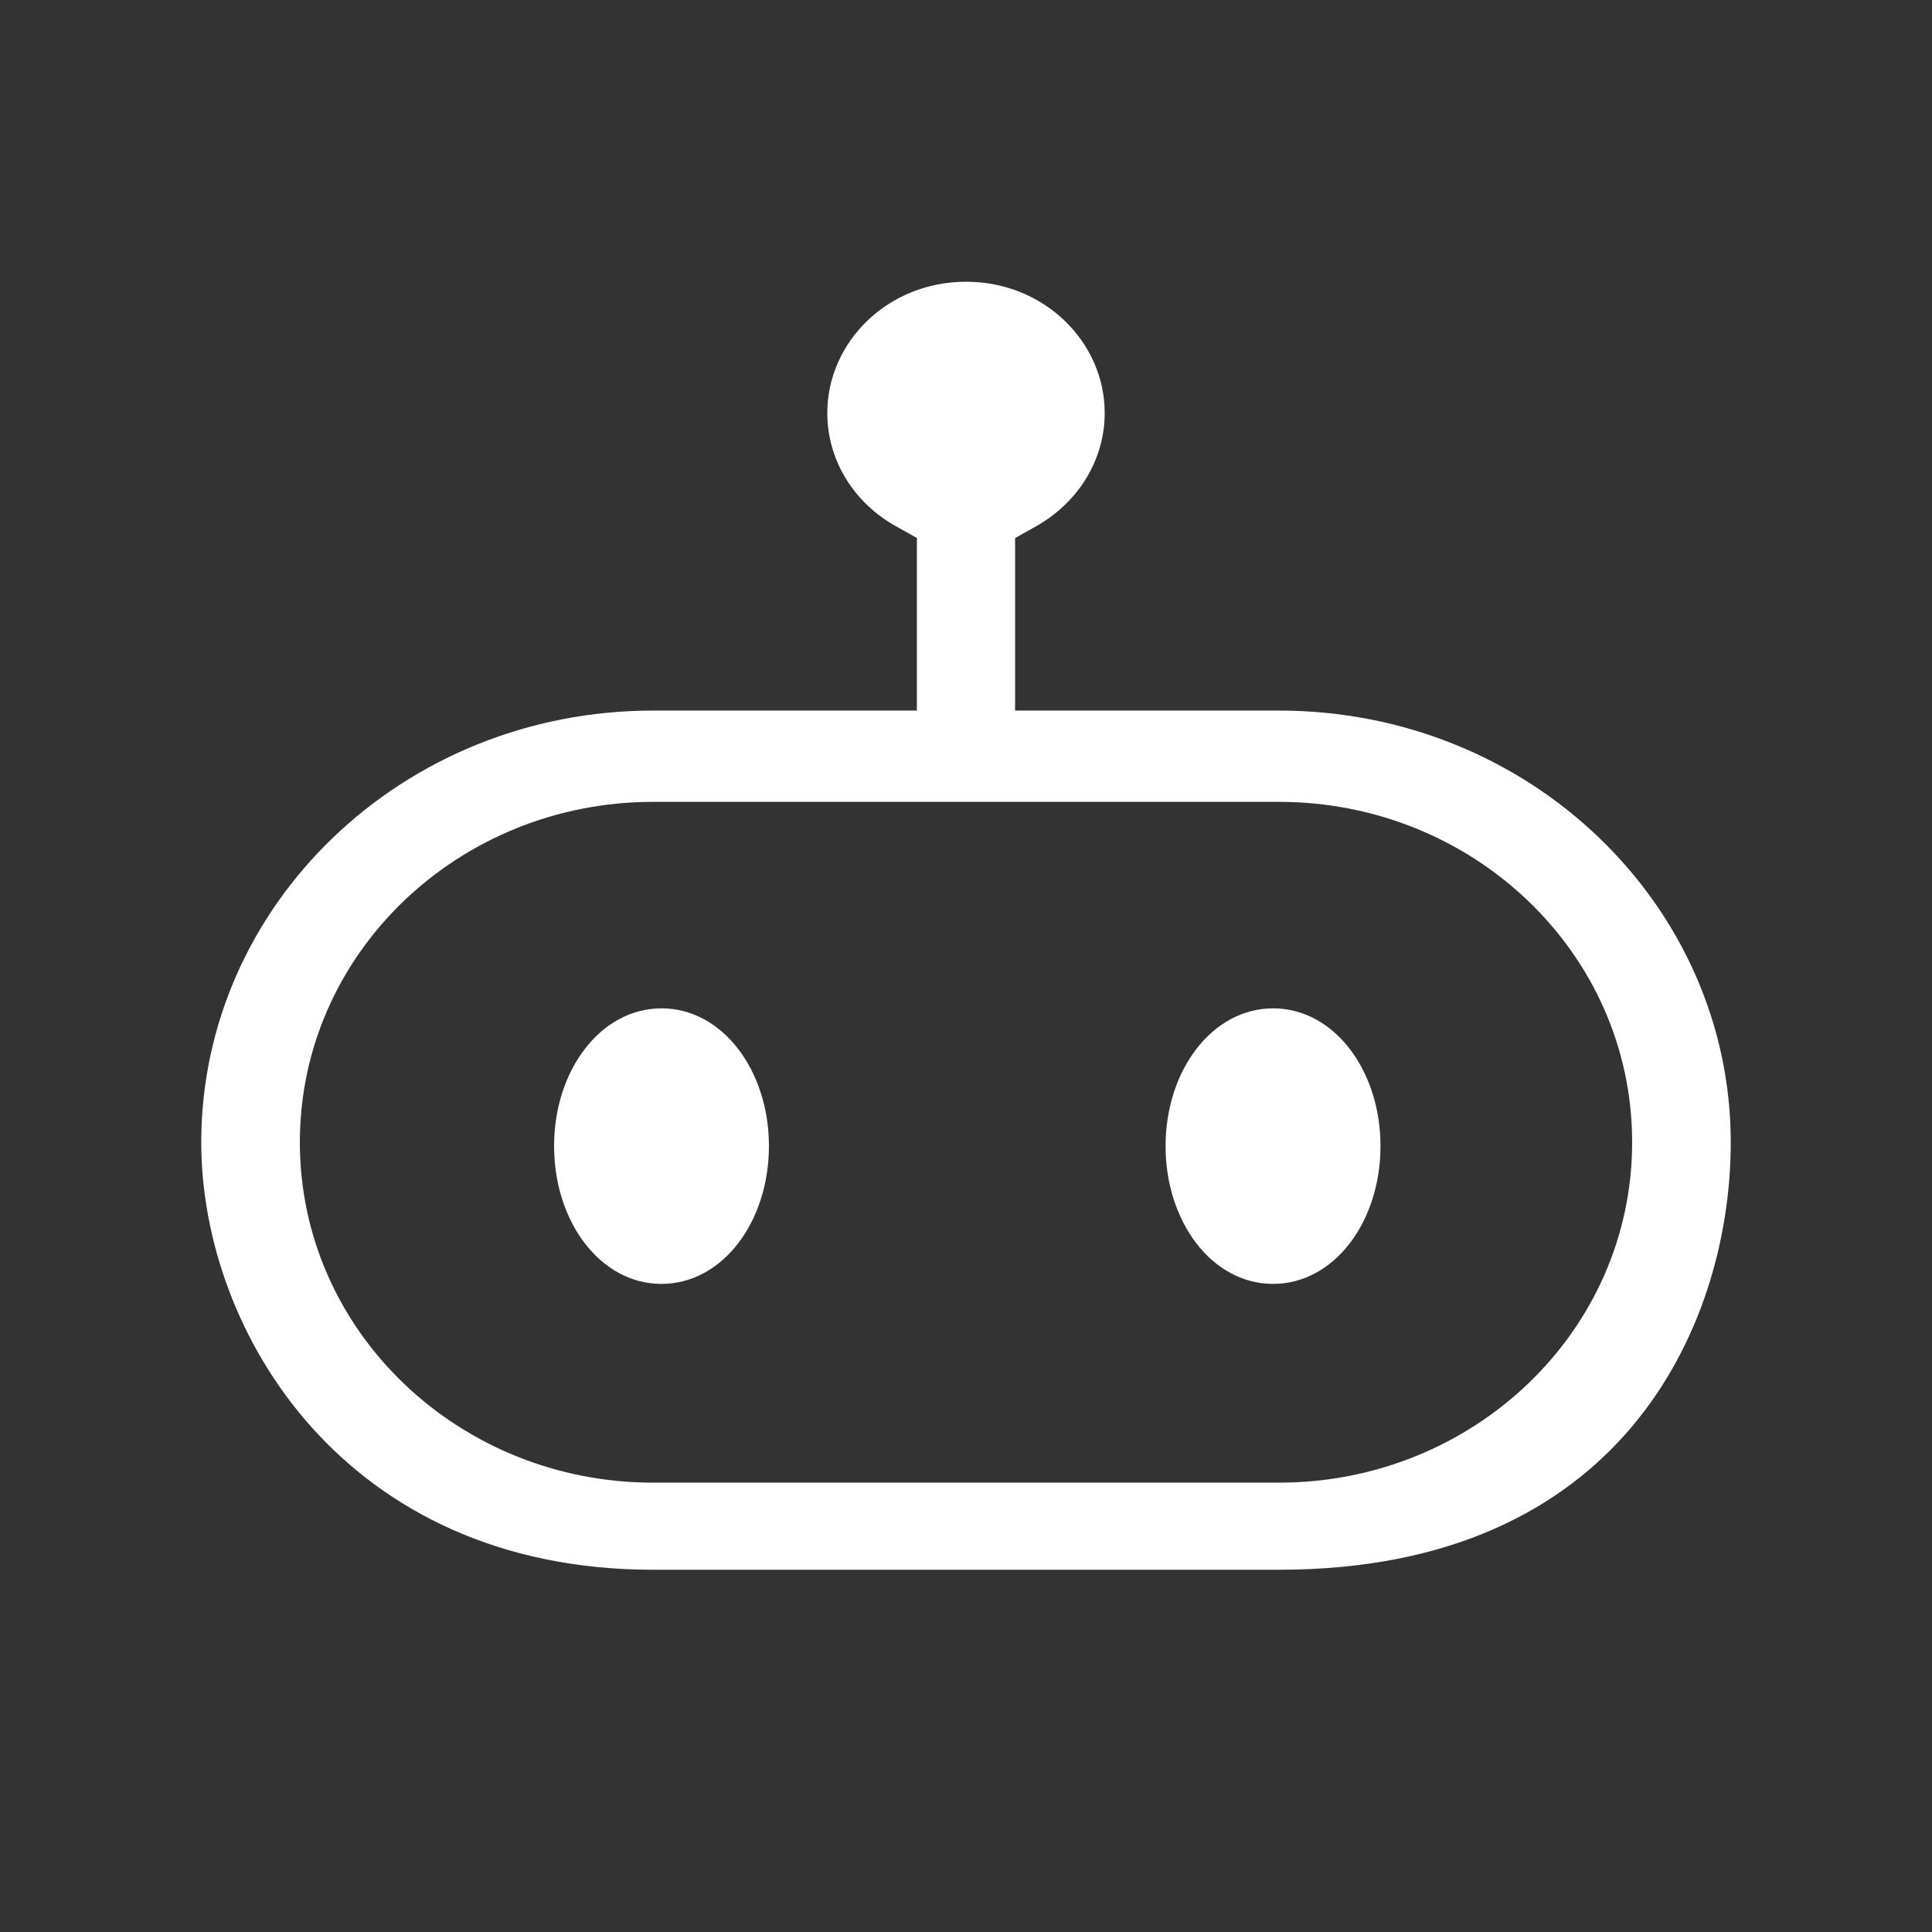 <svg width="24" height="24" viewBox="0 0 24 24" fill="none" xmlns="http://www.w3.org/2000/svg">
<rect x="0" y="0" width="24" height="24" fill="#333333" stroke="none"/>
<path d="M12.002 3.5C12.971 3.5 13.723 4.249 13.723 5.13C13.723 5.721 13.386 6.25 12.866 6.54L12.61 6.684V8.827H15.889C19.006 8.827 21.5 11.249 21.5 14.19C21.5 15.367 21.138 16.698 20.27 17.725C19.416 18.736 18.034 19.5 15.889 19.5H8.111C4.291 19.5 2.5 16.555 2.5 14.19C2.5 11.249 4.994 8.827 8.111 8.827H11.39V6.683L11.133 6.539C10.611 6.25 10.277 5.722 10.277 5.13C10.277 4.249 11.029 3.5 11.998 3.5H12.002ZM8.111 9.961C5.707 9.961 3.725 11.834 3.725 14.19C3.725 16.545 5.707 18.418 8.111 18.418H15.889C18.293 18.418 20.275 16.545 20.275 14.19C20.275 11.834 18.293 9.961 15.889 9.961H8.111ZM8.217 12.526C8.975 12.526 9.552 13.297 9.552 14.237C9.552 15.178 8.975 15.949 8.217 15.949C7.459 15.949 6.883 15.178 6.883 14.237C6.883 13.297 7.459 12.527 8.217 12.526ZM15.815 12.526C16.573 12.526 17.149 13.297 17.149 14.237C17.149 15.178 16.573 15.949 15.815 15.949C15.056 15.949 14.479 15.178 14.479 14.237C14.48 13.297 15.056 12.527 15.815 12.526Z" fill="white"/>
</svg>
